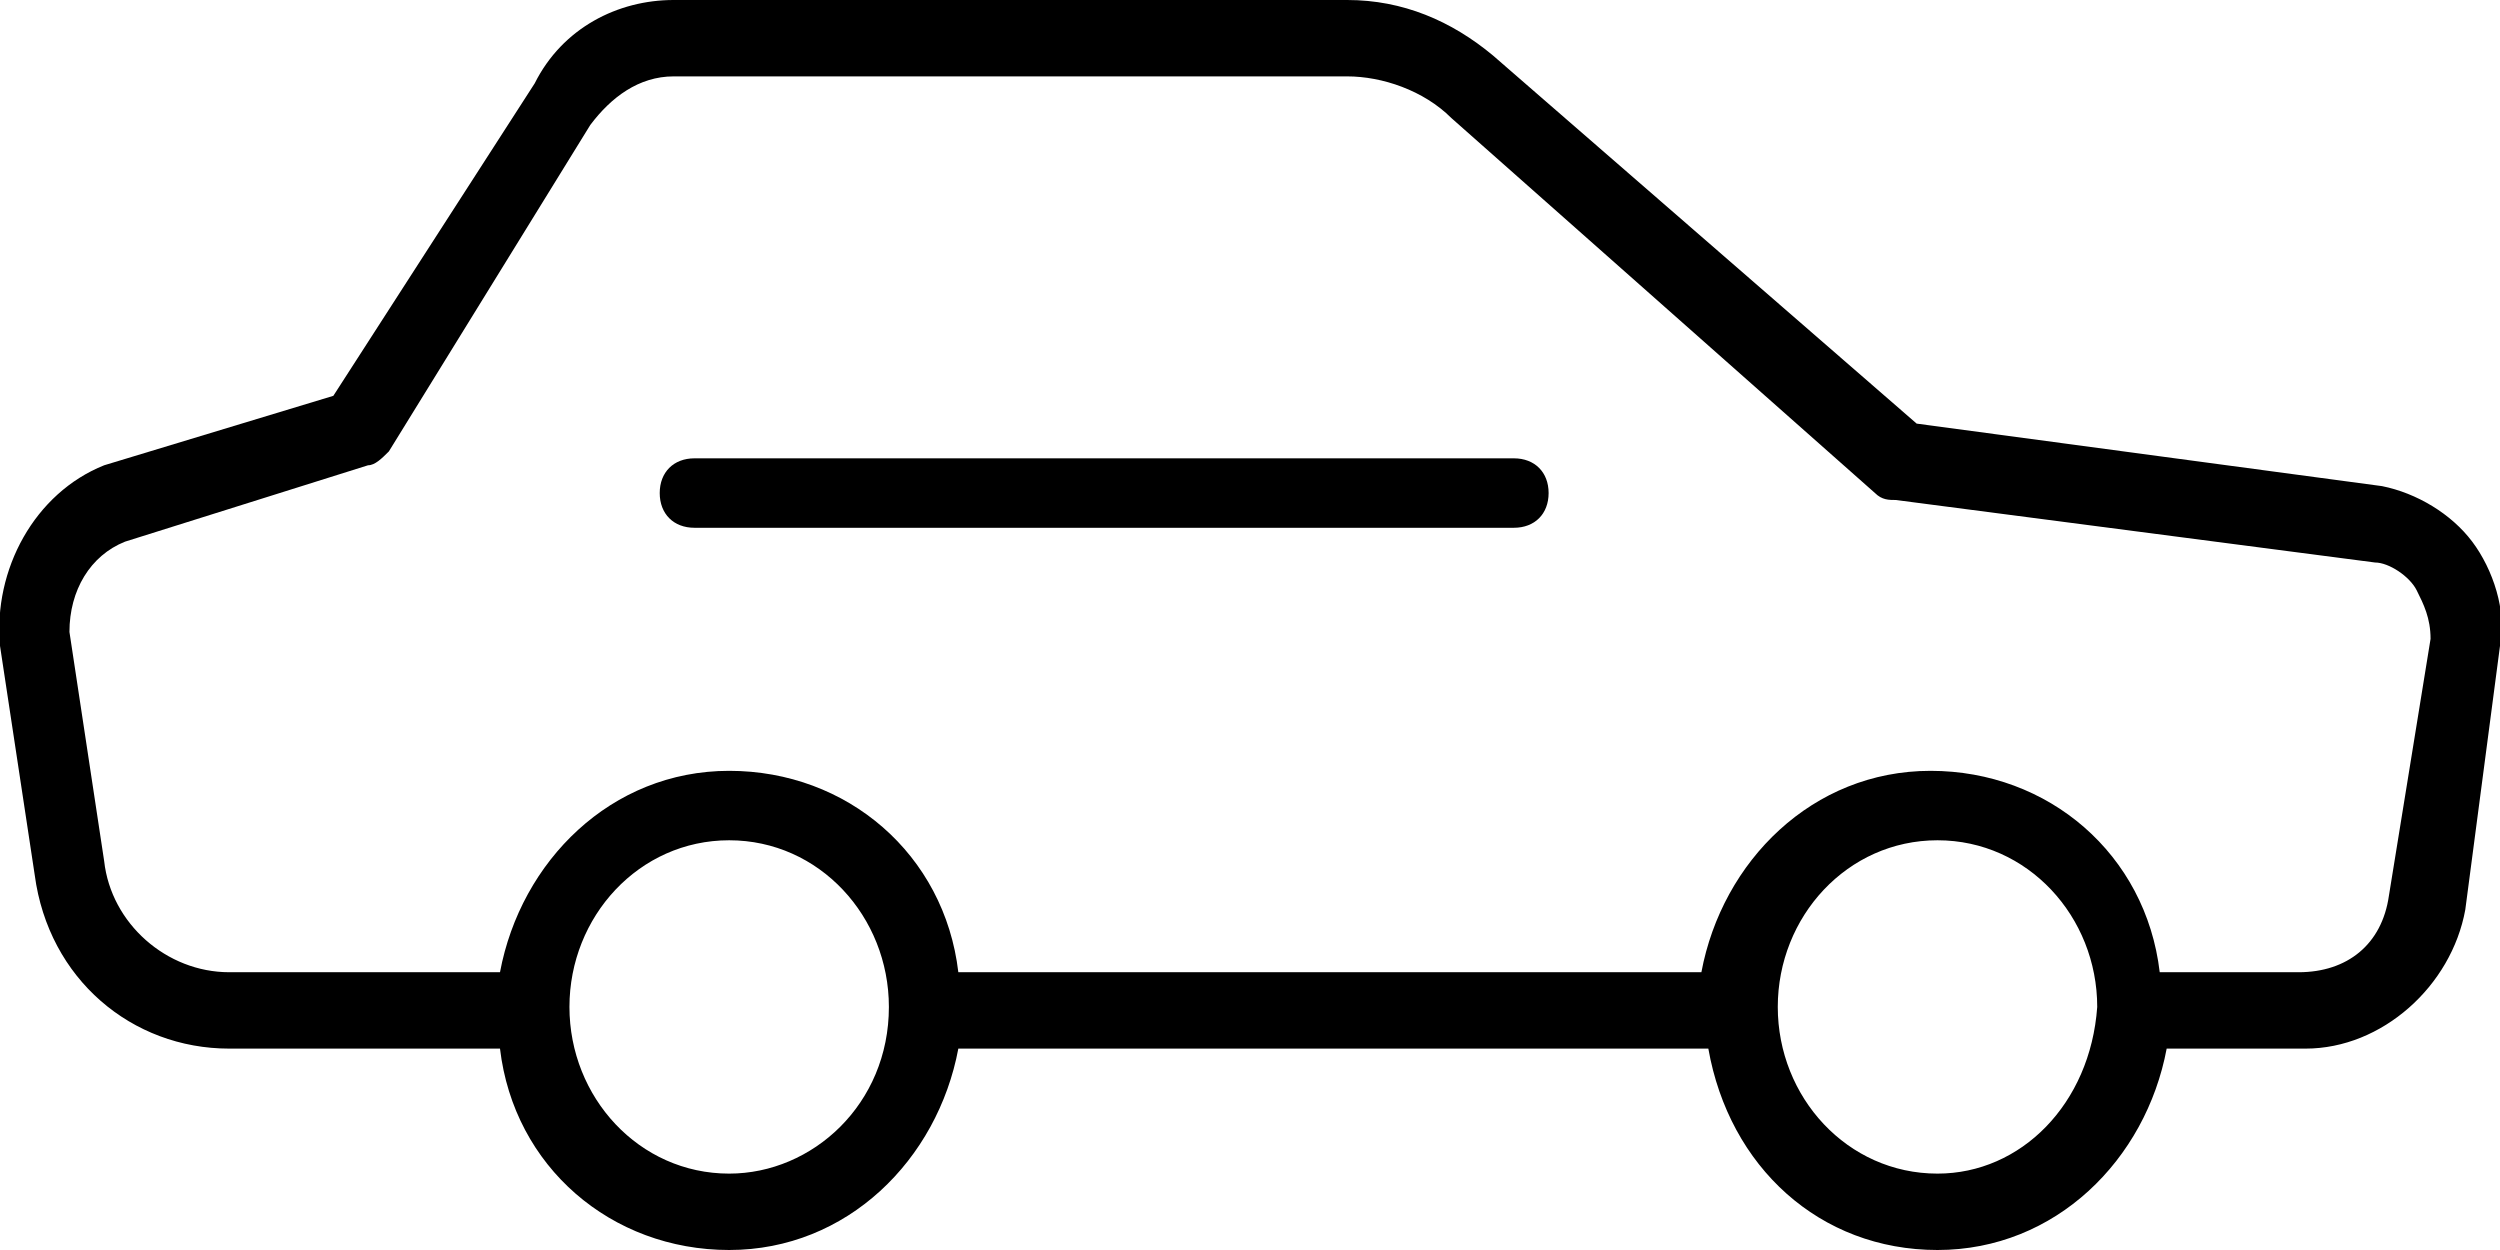 <svg id="car" viewBox="0 0 36 18" width="100%" height="100%"><path d="M35.6 7.8c-.3-.4-.8-.7-1.3-.8l-6.7-.9L21.5.8c-.6-.5-1.3-.8-2.1-.8H9.7c-.8 0-1.6.4-2 1.2L4.8 5.7l-3.3 1C.5 7.1-.1 8.2 0 9.3l.5 3.3c.2 1.5 1.4 2.5 2.8 2.5h3.9c.2 1.7 1.6 2.9 3.3 2.9 1.7 0 3-1.3 3.3-2.9h10.8c.3 1.7 1.6 2.9 3.3 2.9s3-1.3 3.3-2.9h2c1.1 0 2.1-.9 2.3-2l.5-3.8c.1-.5-.1-1.1-.4-1.5zm-25.1 9.1c-1.3 0-2.3-1.1-2.3-2.4 0-1.3 1-2.4 2.3-2.4 1.3 0 2.3 1.1 2.3 2.4 0 1.4-1.1 2.4-2.3 2.4zm17.4 0c-1.3 0-2.3-1.1-2.3-2.4 0-1.3 1-2.4 2.3-2.4s2.3 1.1 2.3 2.4c-.1 1.4-1.1 2.4-2.3 2.4zm6.5-4c-.1.7-.6 1.1-1.3 1.1h-2c-.2-1.7-1.6-2.9-3.3-2.9-1.7 0-3 1.3-3.3 2.9H13.8c-.2-1.7-1.6-2.9-3.3-2.9-1.7 0-3 1.3-3.3 2.9H3.3c-.9 0-1.7-.7-1.8-1.6L1 9.1c0-.6.3-1.1.8-1.3l3.5-1.1c.1 0 .2-.1.3-.2l2.9-4.7c.3-.4.7-.7 1.2-.7h9.7c.5 0 1.1.2 1.5.6L27 7.1c.1.1.2.1.3.1l6.9.9c.2 0 .5.2.6.4.1.2.2.4.2.7l-.6 3.7z"></path><path d="M21.8 6.6H10c-.3 0-.5.2-.5.5s.2.5.5.5h11.8c.3 0 .5-.2.5-.5s-.2-.5-.5-.5z"></path></svg>
